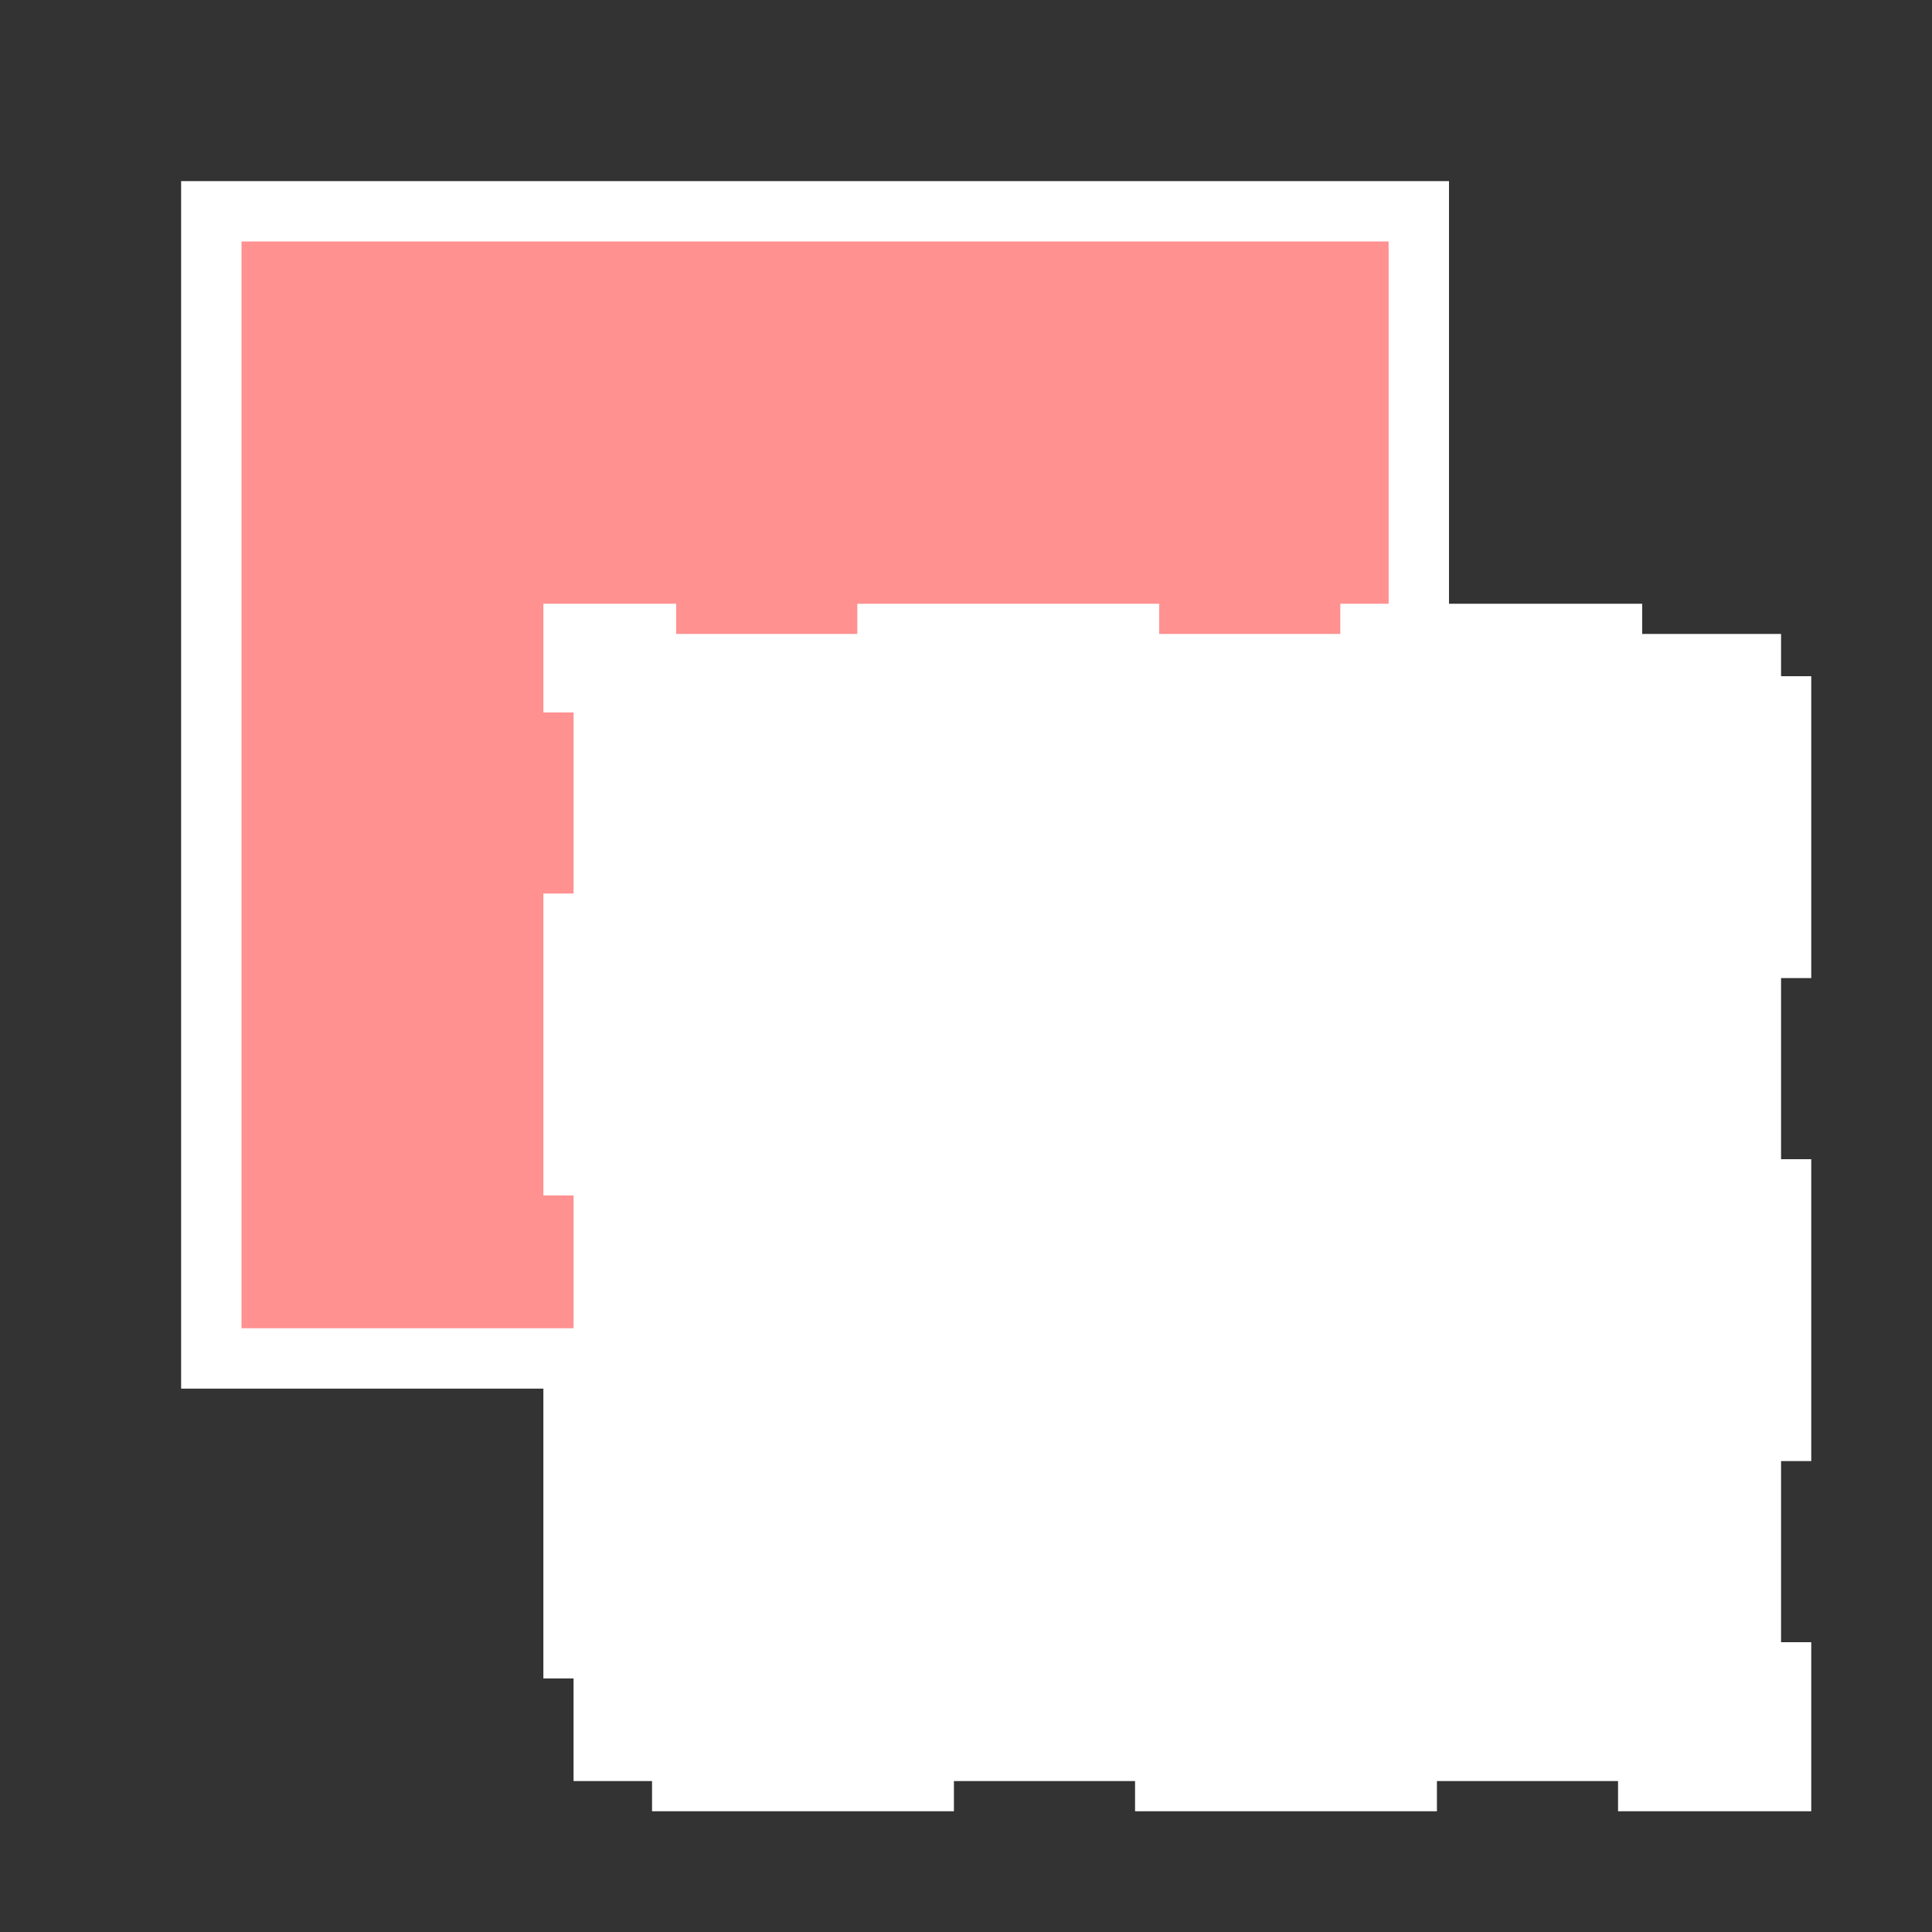 <svg width="512" xmlns="http://www.w3.org/2000/svg" height="512">
<rect width="100%" height="100%" fill="#333333" stroke="none"/>
<defs/>
<g color="#000">
<path fill="#ff9191" d="m56,56h320v304h-320z"/>
<g stroke="#fff" stroke-linecap="square" stroke-width="16">
<path stroke-dasharray="64,64" fill="#fff" d="m152,168h320v304h-320z" stroke-dashoffset="44.8"/>
<path fill="none" d="m56,56h320v304h-320z" stroke-dashoffset="39.825"/>
</g>
</g>
</svg>
